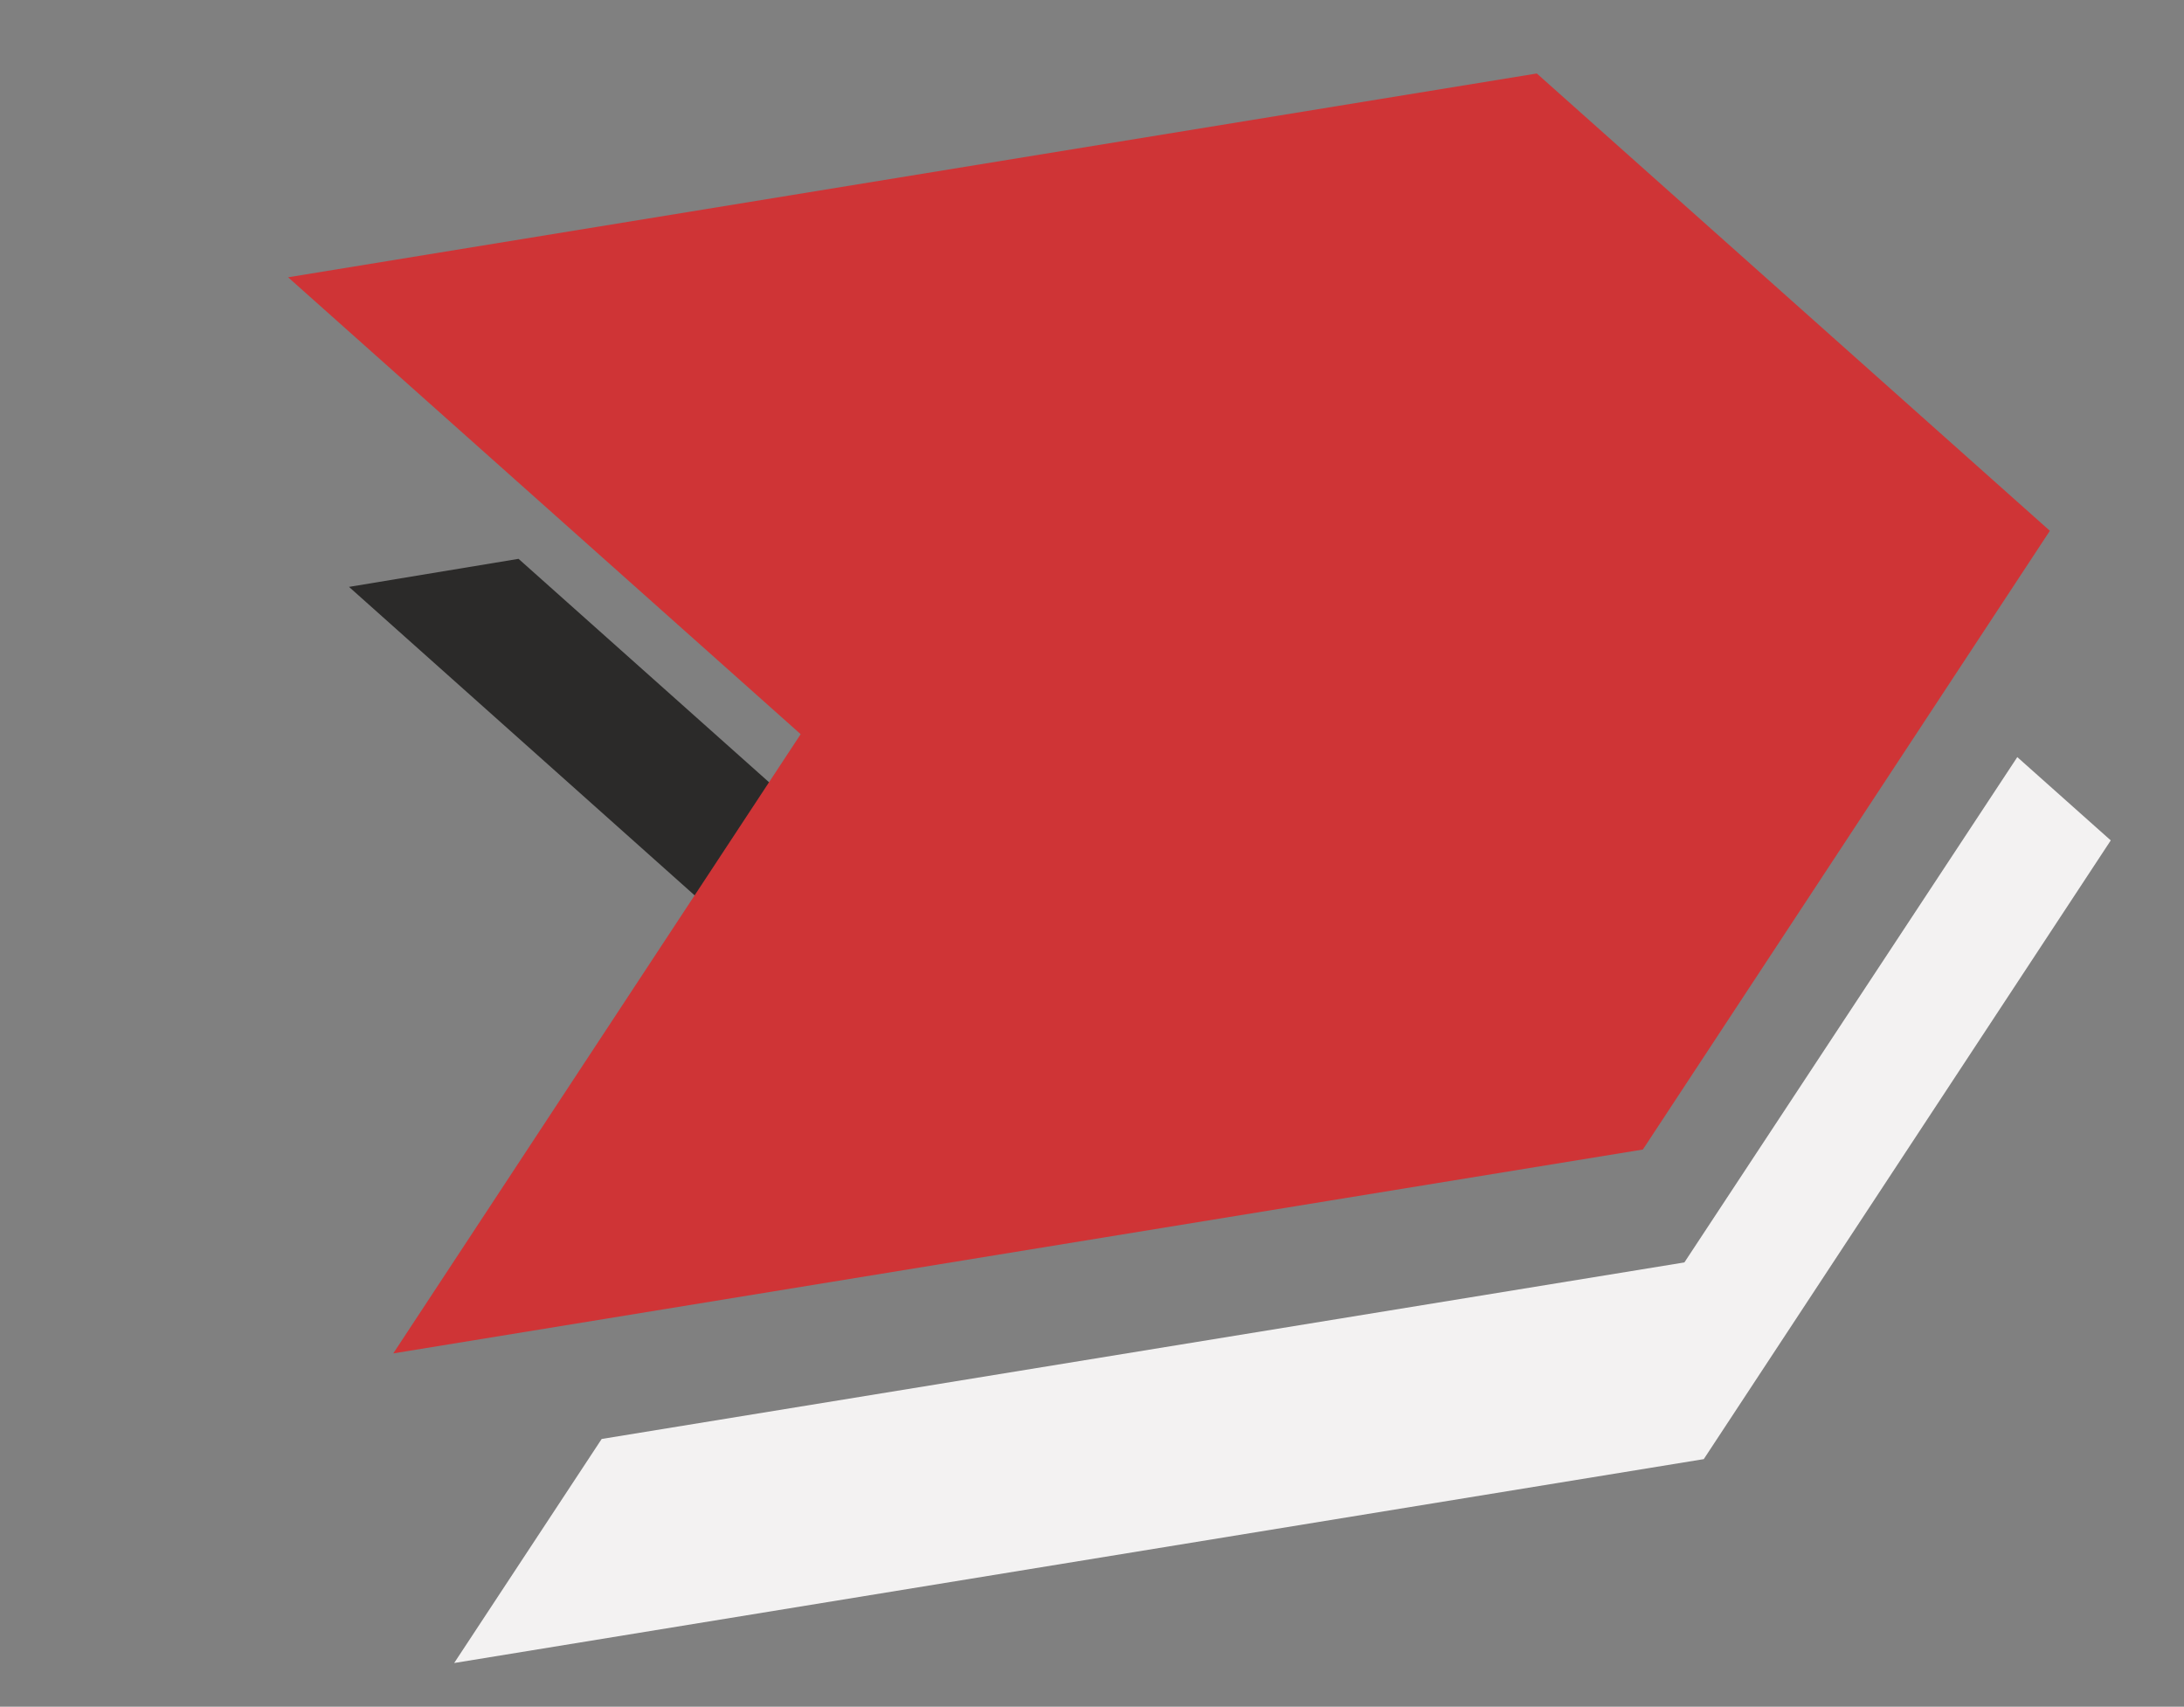 <svg width="151" height="118" viewBox="0 0 151 118" fill="none" xmlns="http://www.w3.org/2000/svg">
<rect x="0" y="0" width="151" height="118" fill="#808080" stroke="none"/>
<g clip-path="url(#clip0_21_93)">
<path d="M58.23 58.598L35.852 38.638L24.13 40.577L53.075 66.411L58.23 58.598Z" fill="#2B2A29"/>
<path d="M116.457 87.284L41.599 99.49L31.401 114.98L117.797 100.884L145.936 58.105L139.474 52.346L116.457 87.284Z" fill="#F3F2F2"/>
<path d="M141.726 36.699L113.587 79.478L27.19 93.574L55.357 50.761L19.919 19.171L106.254 5.081L141.726 36.699Z" fill="#CF3436"/>
</g>
<defs>
<clipPath id="clip0_21_93">
<rect width="140.654" height="103.4" fill="white" transform="translate(0.268 14.148) rotate(-5.629)"/>
</clipPath>
</defs>
</svg>
